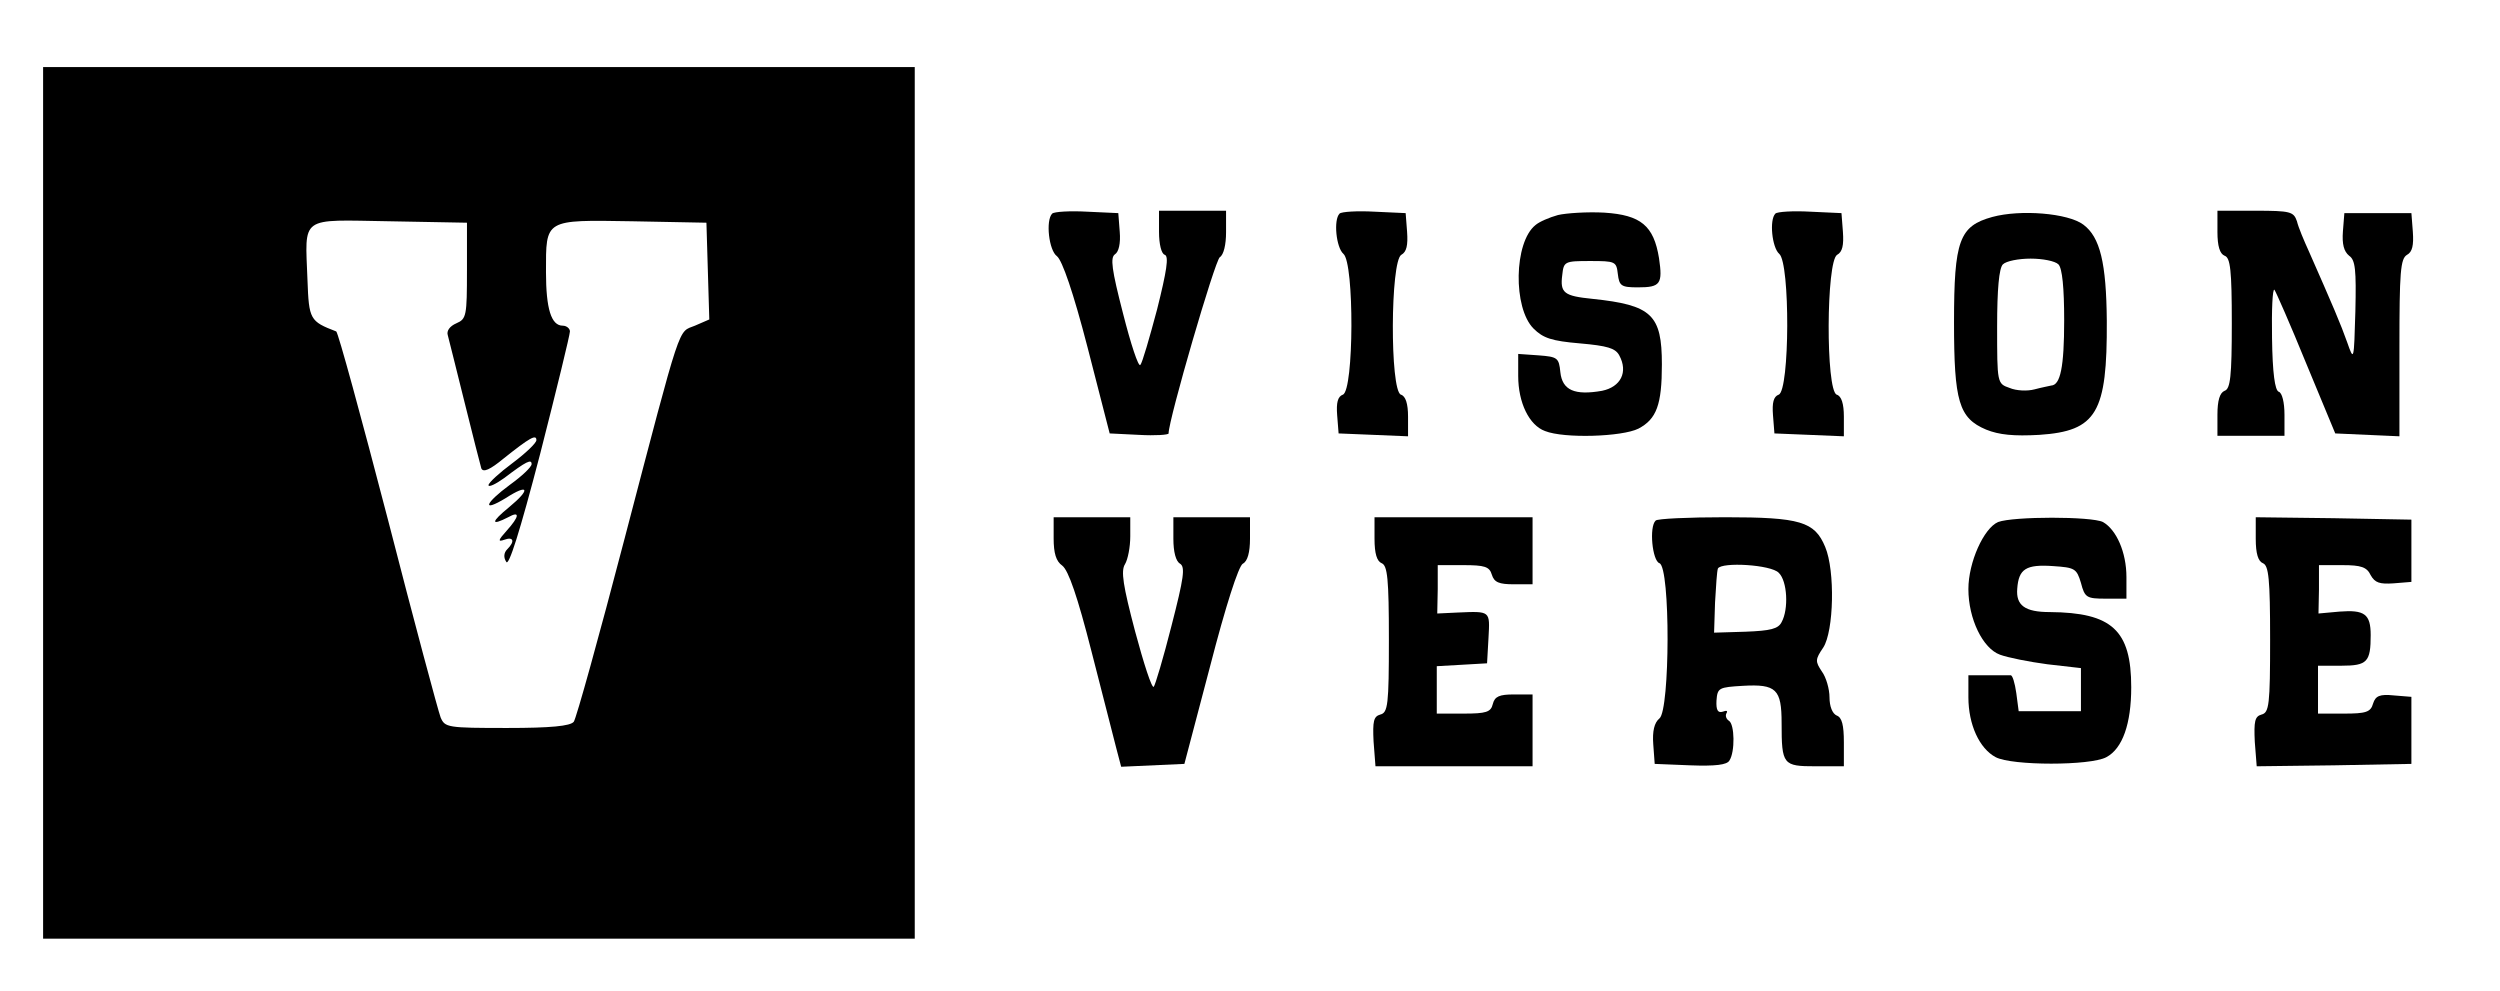 <?xml version="1.0" standalone="no"?>
<!DOCTYPE svg PUBLIC "-//W3C//DTD SVG 20010904//EN"
 "http://www.w3.org/TR/2001/REC-SVG-20010904/DTD/svg10.dtd">
<svg version="1.0" xmlns="http://www.w3.org/2000/svg"
 width="522pt" height="207pt" viewBox="0 0 522 207"
 preserveAspectRatio="xMidYMid meet">
<g transform="translate(0,207) scale(0.1,-0.1)"
fill="#000000" stroke="none">
<path d="M90 1020 l0 -910 910 0 910 0 0 910 0 910 -910 0 -910 0 0 -910z
m885 485 c0 -94 -1 -101 -22 -110 -14 -6 -21 -16 -18 -25 2 -8 18 -71 35 -140
17 -69 33 -131 35 -138 4 -9 18 -3 47 21 54 43 68 51 68 38 0 -6 -22 -27 -50
-48 -27 -20 -50 -41 -50 -46 0 -5 15 2 33 15 46 35 57 40 57 29 0 -6 -20 -25
-45 -43 -53 -39 -60 -59 -9 -28 48 31 53 19 7 -19 -38 -31 -39 -40 -2 -21 25
14 24 2 -3 -28 -18 -20 -19 -24 -5 -19 19 7 23 -3 6 -20 -7 -7 -8 -17 -2 -26
5 -11 28 61 71 226 34 133 62 248 62 255 0 6 -7 12 -15 12 -24 0 -35 35 -35
112 0 111 -4 109 180 106 l155 -3 3 -101 3 -101 -30 -13 c-36 -15 -26 17 -147
-445 -53 -203 -101 -376 -106 -382 -7 -9 -48 -13 -139 -13 -125 0 -130 1 -139
22 -5 13 -55 199 -110 413 -56 215 -104 391 -108 393 -55 21 -57 25 -60 107
-5 136 -18 126 171 123 l162 -3 0 -100z"/>
<path d="M2197 1624 c-14 -14 -7 -77 10 -89 11 -9 34 -75 64 -191 l46 -179 61
-3 c34 -2 62 0 62 3 0 29 97 362 107 368 8 5 13 26 13 52 l0 45 -70 0 -70 0 0
-44 c0 -26 5 -46 12 -48 9 -3 4 -34 -16 -114 -16 -60 -31 -112 -35 -116 -4 -5
-20 44 -36 107 -24 93 -27 117 -17 124 8 5 12 23 10 47 l-3 39 -65 3 c-36 2
-69 0 -73 -4z"/>
<path d="M2797 1624 c-13 -13 -7 -71 8 -84 23 -19 22 -285 -1 -294 -11 -4 -14
-17 -12 -43 l3 -38 73 -3 72 -3 0 41 c0 27 -5 43 -15 46 -23 9 -22 279 1 292
11 6 14 20 12 48 l-3 39 -65 3 c-36 2 -69 0 -73 -4z"/>
<path d="M3253 1621 c-18 -5 -39 -14 -47 -21 -45 -36 -47 -173 -4 -216 20 -20
38 -26 97 -31 57 -5 74 -10 82 -25 19 -35 3 -66 -36 -74 -57 -10 -83 1 -87 39
-3 30 -6 32 -45 35 l-43 3 0 -46 c0 -56 23 -103 56 -115 40 -16 161 -12 195 5
38 20 49 50 49 134 0 104 -21 124 -145 137 -59 6 -68 12 -63 50 3 28 5 29 58
29 53 0 55 -1 58 -27 3 -25 7 -28 42 -28 47 0 52 7 44 61 -11 68 -38 90 -114
95 -36 2 -80 -1 -97 -5z"/>
<path d="M3707 1624 c-13 -13 -7 -71 8 -84 23 -19 22 -285 -1 -294 -11 -4 -14
-17 -12 -43 l3 -38 73 -3 72 -3 0 41 c0 27 -5 43 -15 46 -23 9 -22 279 1 292
11 6 14 20 12 48 l-3 39 -65 3 c-36 2 -69 0 -73 -4z"/>
<path d="M4160 1617 c-69 -19 -80 -49 -80 -220 0 -165 10 -200 67 -224 27 -11
58 -14 111 -11 120 8 142 46 141 238 -1 121 -14 175 -49 201 -32 24 -131 32
-190 16z m138 -99 c8 -8 12 -49 12 -117 0 -98 -8 -135 -27 -136 -4 -1 -20 -4
-35 -8 -15 -4 -38 -3 -52 3 -26 9 -26 10 -26 128 0 78 4 122 12 130 7 7 33 12
58 12 25 0 51 -5 58 -12z"/>
<path d="M4630 1586 c0 -30 5 -46 15 -50 12 -4 15 -30 15 -141 0 -111 -3 -137
-15 -141 -10 -4 -15 -20 -15 -50 l0 -44 70 0 70 0 0 44 c0 26 -5 46 -12 48 -8
3 -13 39 -14 112 -1 59 1 104 5 101 3 -4 33 -72 66 -153 l61 -147 67 -3 67 -3
0 185 c0 158 2 186 16 194 11 6 14 20 12 48 l-3 39 -70 0 -70 0 -3 -38 c-2
-27 2 -42 13 -51 13 -9 15 -29 13 -116 -3 -104 -3 -105 -17 -65 -13 37 -31 79
-80 190 -10 22 -22 50 -25 63 -7 20 -13 22 -87 22 l-79 0 0 -44z"/>
<path d="M2200 946 c0 -31 5 -48 18 -57 13 -10 32 -65 61 -179 23 -91 47 -182
52 -203 l10 -38 66 3 66 3 54 205 c32 124 59 208 68 213 10 5 15 24 15 52 l0
45 -80 0 -80 0 0 -45 c0 -27 5 -47 14 -52 11 -7 8 -29 -18 -130 -17 -67 -34
-124 -37 -127 -4 -4 -21 49 -39 116 -25 95 -30 126 -21 140 6 10 11 36 11 58
l0 40 -80 0 -80 0 0 -44z"/>
<path d="M2870 945 c0 -31 5 -47 15 -51 12 -5 15 -32 15 -159 0 -137 -2 -153
-18 -157 -14 -4 -16 -14 -14 -56 l4 -52 164 0 164 0 0 75 0 75 -39 0 c-30 0
-40 -4 -44 -20 -4 -17 -14 -20 -61 -20 l-56 0 0 49 0 50 53 3 52 3 3 53 c3 57
5 56 -65 53 l-42 -2 1 51 0 50 53 0 c45 0 55 -3 60 -20 5 -16 15 -20 46 -20
l39 0 0 70 0 70 -165 0 -165 0 0 -45z"/>
<path d="M3457 983 c-14 -13 -7 -84 8 -89 23 -9 22 -306 0 -324 -11 -9 -15
-27 -13 -54 l3 -41 74 -3 c53 -2 77 1 82 10 12 18 11 76 -1 83 -6 4 -8 11 -5
16 3 5 0 6 -8 3 -10 -3 -14 3 -13 23 2 27 5 28 55 31 70 4 81 -7 81 -78 0 -87
3 -90 71 -90 l59 0 0 50 c0 36 -4 52 -15 56 -9 4 -15 19 -15 38 0 17 -7 42
-16 54 -14 21 -14 25 3 50 22 34 25 160 4 210 -22 53 -52 62 -209 62 -76 0
-142 -3 -145 -7z m257 -109 c18 -17 21 -76 6 -103 -7 -14 -23 -18 -75 -20
l-66 -2 2 63 c2 35 4 66 6 71 8 14 111 8 127 -9z"/>
<path d="M4172 980 c-30 -13 -62 -84 -62 -140 0 -62 30 -124 66 -137 16 -6 61
-15 99 -20 l70 -8 0 -45 0 -45 -65 0 -65 0 -5 38 c-3 21 -8 38 -12 37 -5 0
-26 0 -48 0 l-40 0 0 -46 c0 -57 23 -107 57 -125 34 -18 198 -18 231 0 34 18
52 70 52 146 0 119 -40 156 -170 157 -52 0 -71 14 -68 49 3 41 18 51 75 47 45
-3 49 -5 58 -35 8 -31 12 -33 52 -33 l43 0 0 45 c0 52 -21 99 -49 115 -24 12
-187 12 -219 0z"/>
<path d="M4710 945 c0 -31 5 -47 15 -51 12 -5 15 -32 15 -159 0 -137 -2 -153
-18 -157 -14 -4 -16 -14 -14 -57 l4 -51 161 2 162 3 0 70 0 70 -37 3 c-29 3
-38 -1 -43 -17 -5 -18 -15 -21 -61 -21 l-54 0 0 50 0 50 49 0 c54 0 61 8 61
64 0 44 -13 53 -65 49 l-44 -4 1 50 0 51 49 0 c39 0 51 -4 59 -21 9 -16 19
-19 48 -17 l37 3 0 65 0 65 -162 3 -163 2 0 -45z"/>
</g>
</svg>
